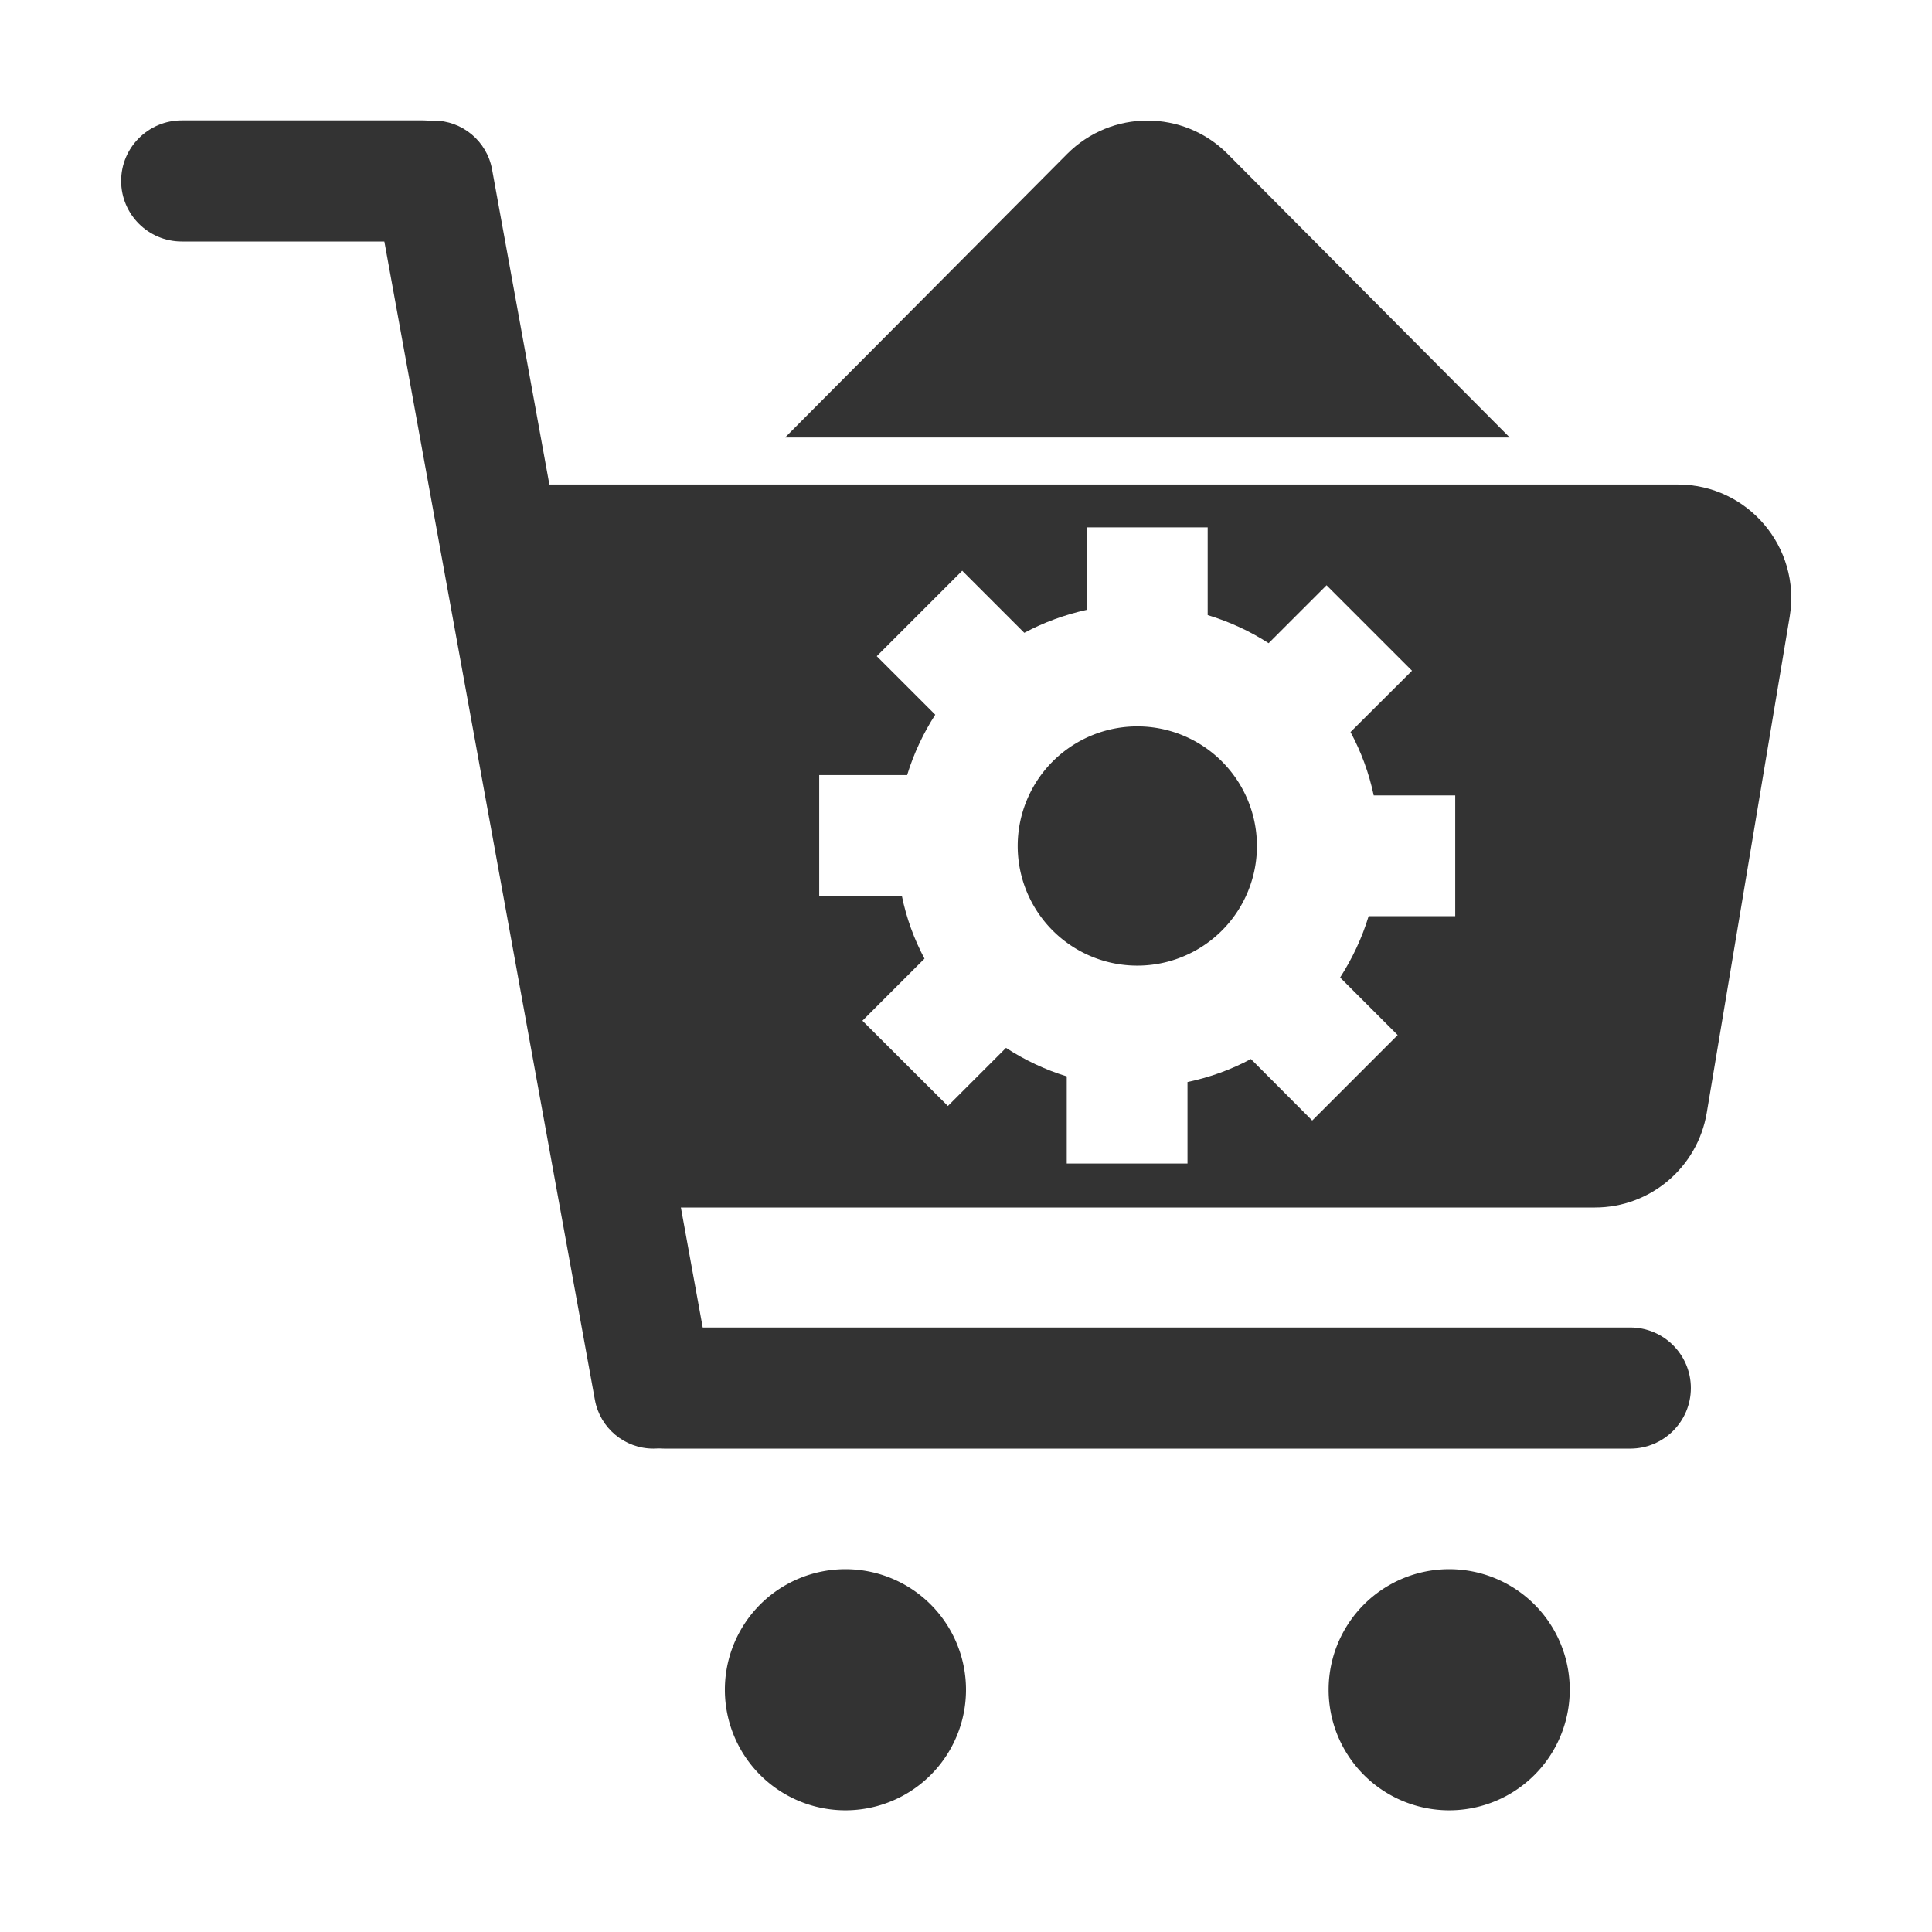 <?xml version="1.0" standalone="no"?><!DOCTYPE svg PUBLIC "-//W3C//DTD SVG 1.1//EN" "http://www.w3.org/Graphics/SVG/1.1/DTD/svg11.dtd"><svg t="1718198626924" class="icon" viewBox="0 0 1024 1024" version="1.1" xmlns="http://www.w3.org/2000/svg" p-id="28711" width="32" height="32" xmlns:xlink="http://www.w3.org/1999/xlink"><path d="M224 128H96.3c-17.7 0-32.1-14.4-32.1-32.1 0-17.7 14.4-32.1 32.1-32.1H224c17.7 0 32.1 14.4 32.1 32.1-0.1 17.7-14.4 32.1-32.1 32.1zM864.1 767.8h-512c-17.7 0-32.1-14.4-32.1-32.1 0-17.7 14.4-32.1 32.1-32.1h512c17.7 0 32.1 14.4 32.1 32.1 0 17.7-14.4 32.1-32.1 32.1z" fill="#333333" p-id="28712"></path><path d="M346.3 767.8c-15.2 0-28.3-10.9-31-25.9L198.8 101c-3.5-19.3 11.3-37.1 31-37.1 15.2 0 28.3 10.9 31 25.9l116.6 641c3.4 19.2-11.4 37-31.1 37z" fill="#333333" p-id="28713"></path><path d="M448.1 895.6m-63.9 0a63.9 63.9 0 1 0 127.8 0 63.9 63.9 0 1 0-127.8 0Z" fill="#333333" p-id="28714"></path><path d="M768.1 895.6m-63.9 0a63.9 63.9 0 1 0 127.8 0 63.9 63.9 0 1 0-127.8 0Z" fill="#333333" p-id="28715"></path><path d="M608.1 231.9h-192l96-96.5 53.5-53.8c23.5-23.6 61.6-23.6 85.1 0l53.5 53.8 96 96.5H608.1zM889.3 256.8H256.8L320.1 640h525.3c29.3 0 54.3-21.2 59.2-50.1l44-263.2c6-36.6-22.2-69.9-59.3-69.9z m-118 228.8h-45.9c-3.5 11.6-8.7 22.5-15.1 32.5l30.5 30.5-45.3 45.3-32.5-32.6c-10.4 5.6-21.7 9.7-33.6 12.2v43.2h-64v-46.2c-11.5-3.5-22.3-8.7-32.2-15.1l-30.8 30.8-45.3-45.2 32.9-32.9c-5.5-10.3-9.6-21.5-12-33.3h-43.8v-64h46.6c3.5-11.4 8.6-22.2 14.9-32l-31-31 45.3-45.3 32.9 32.9c10.3-5.5 21.4-9.6 33.2-12.2v-43.7h64V326c11.5 3.5 22.4 8.5 32.3 14.9l30.7-30.7 45.3 45.3-32.6 32.5c5.6 10.4 9.8 21.7 12.3 33.6h43.2v64z" fill="#333333" p-id="28716"></path><path d="M602.8 448.4m-63.4 0a63.4 63.4 0 1 0 126.8 0 63.4 63.4 0 1 0-126.8 0Z" fill="#333333" p-id="28717"></path></svg>